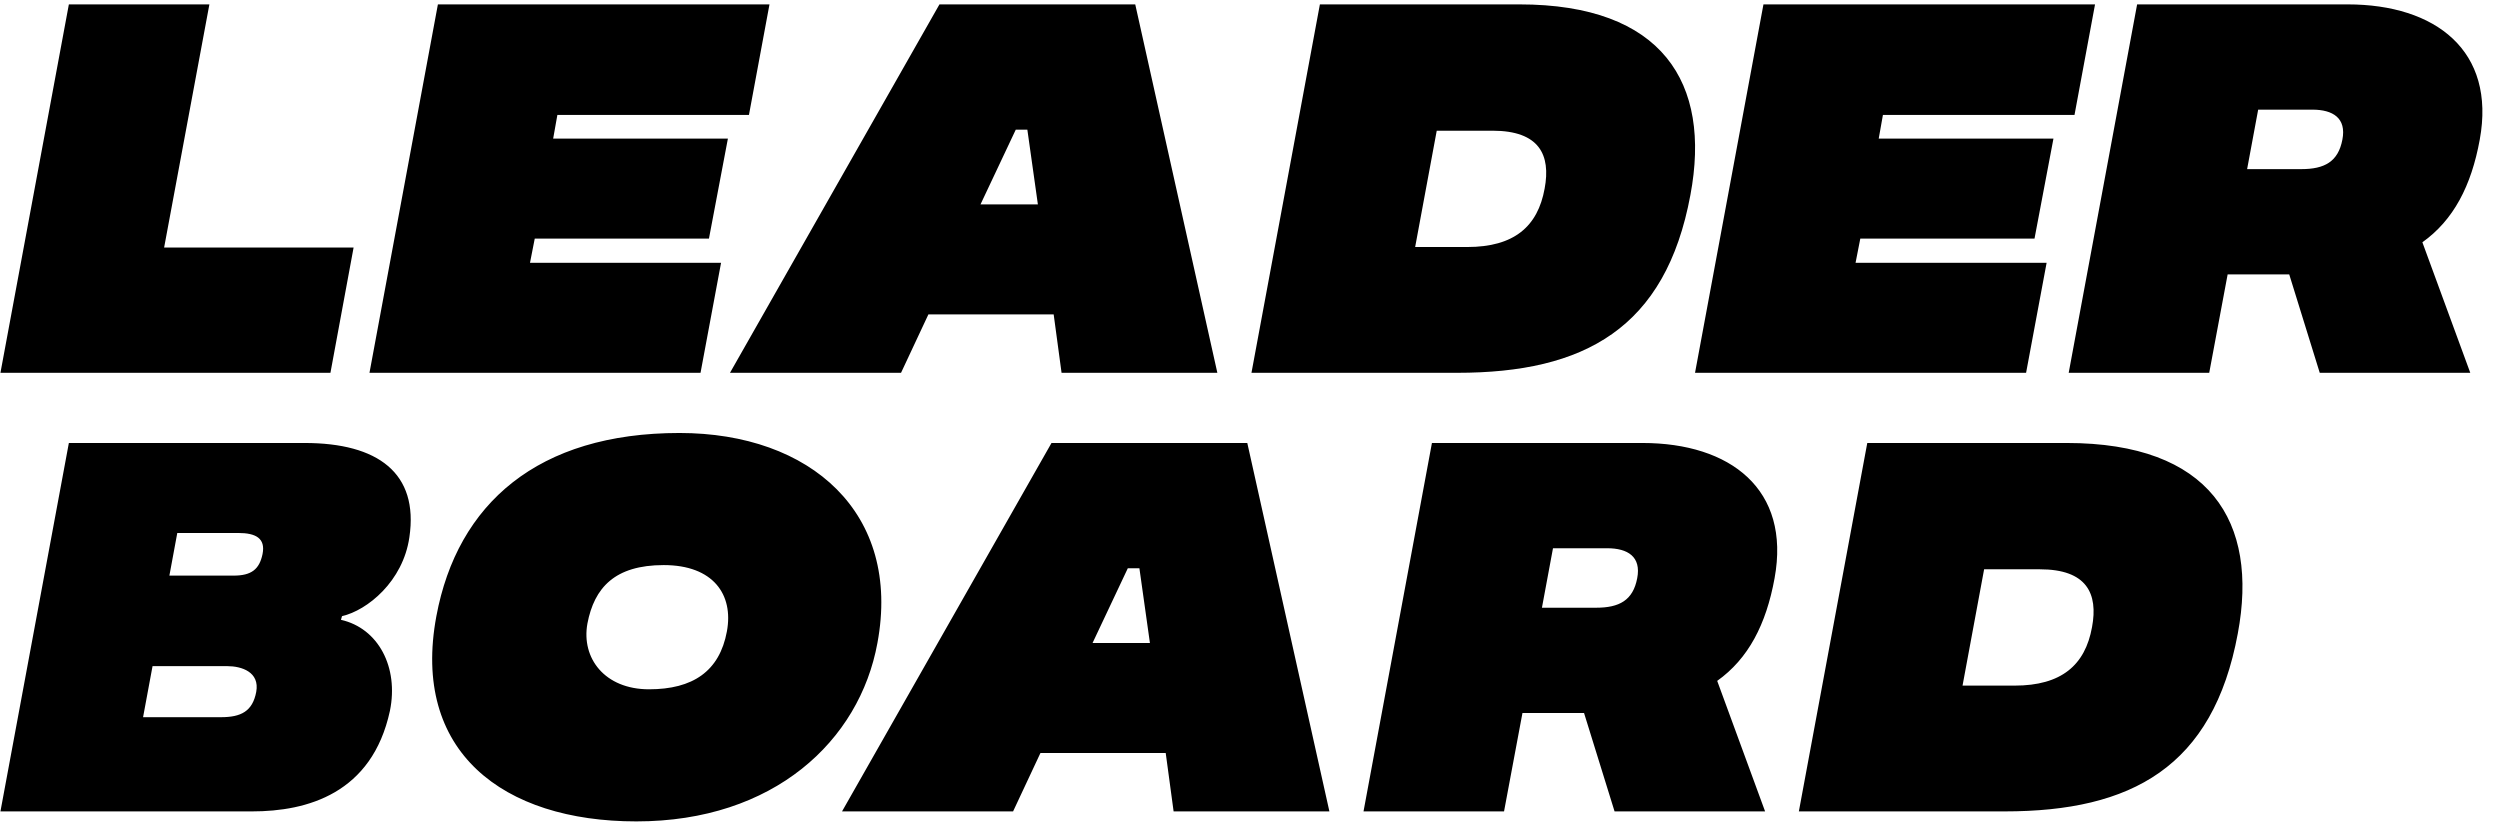 <svg width="456" height="150" viewBox="0 0 456 150" fill="none" xmlns="http://www.w3.org/2000/svg">
<path d="M29.936 45.152H64.496L60.272 68H0.08L12.56 0.8H38.192L29.936 45.152ZM136.609 20.96H101.665L100.897 25.28H132.769L129.312 43.52H97.537L96.672 47.936H131.521L127.777 68H67.392L79.873 0.8H140.353L136.609 20.96ZM193.629 68L192.189 57.344H169.341L164.349 68H133.149L171.357 0.8H207.069L222.045 68H193.629ZM178.845 37.28H189.309L187.389 23.648H185.277L178.845 37.28ZM277.132 0.8C303.244 0.8 312.172 15.104 308.332 35.552C303.82 59.936 288.94 68 265.804 68C265.42 68 228.267 68 228.267 68L240.748 0.8C240.748 0.8 276.748 0.8 277.132 0.8ZM281.74 34.4C282.892 28.256 280.78 23.84 272.236 23.84C270.124 23.84 265.516 23.84 262.06 23.84L258.124 45.056C261.964 45.056 265.9 45.056 267.628 45.056C276.172 45.056 280.492 41.312 281.74 34.4ZM378.39 20.96H343.446L342.678 25.28H374.55L371.094 43.52H339.318L338.454 47.936H373.302L369.558 68H309.174L321.654 0.8H382.134L378.39 20.96ZM452.306 25.472C450.77 33.92 447.506 40.16 441.842 44.192L450.578 68H423.122L417.554 50.048C414.77 50.048 408.53 50.048 406.322 50.048L402.962 68H377.33L389.81 0.8C389.81 0.8 427.922 0.8 428.21 0.8C444.242 0.8 455.282 9.248 452.306 25.472ZM411.89 20L409.874 30.848C413.33 30.848 418.034 30.848 419.762 30.848C423.986 30.848 426.482 29.504 427.25 25.472C428.018 21.536 425.522 20 421.778 20C420.146 20 415.73 20 411.89 20ZM74.672 97.984C73.52 106.048 66.992 111.328 62.384 112.384L62.192 113.056C69.008 114.592 72.752 121.696 71.12 129.664C67.856 144.736 56.048 148 45.968 148C42.608 148 0.08 148 0.08 148L12.56 80.8C12.56 80.8 52.784 80.8 55.568 80.8C68.912 80.8 76.4 86.272 74.672 97.984ZM46.736 126.208C47.408 122.56 44.048 121.504 41.456 121.504C38.96 121.504 28.4 121.504 27.824 121.504L26.096 130.816C26.672 130.816 37.712 130.816 40.304 130.816C43.952 130.816 46.064 129.76 46.736 126.208ZM47.888 101.056C48.464 98.176 46.64 97.216 43.472 97.216C41.264 97.216 32.816 97.216 32.336 97.216L30.896 104.992C31.376 104.992 40.496 104.992 42.608 104.992C45.872 104.992 47.312 103.84 47.888 101.056ZM123.946 78.976C147.85 78.976 164.458 93.568 160.042 117.28C156.778 135.136 141.13 149.824 116.074 149.824C91.69 149.824 74.986 137.056 79.594 112.384C83.434 91.84 98.122 78.976 123.946 78.976ZM132.586 115.168C133.834 108.448 130.09 103.072 121.066 103.072C112.138 103.072 108.394 107.2 107.146 113.728C105.994 120.064 110.314 125.728 118.378 125.728C126.346 125.728 131.242 122.464 132.586 115.168ZM214.066 148L212.626 137.344H189.778L184.786 148H153.586L191.794 80.8H227.506L242.482 148H214.066ZM199.282 117.28H209.746L207.826 103.648H205.714L199.282 117.28ZM323.681 105.472C322.145 113.92 318.881 120.16 313.217 124.192L321.953 148H294.497L288.929 130.048C286.145 130.048 279.905 130.048 277.697 130.048L274.337 148H248.705L261.185 80.8C261.185 80.8 299.297 80.8 299.585 80.8C315.617 80.8 326.657 89.248 323.681 105.472ZM283.265 100L281.249 110.848C284.705 110.848 289.409 110.848 291.137 110.848C295.361 110.848 297.857 109.504 298.625 105.472C299.393 101.536 296.897 100 293.153 100C291.521 100 287.105 100 283.265 100ZM376.975 80.8C403.087 80.8 412.015 95.104 408.175 115.552C403.663 139.936 388.783 148 365.647 148C365.263 148 328.111 148 328.111 148L340.591 80.8C340.591 80.8 376.591 80.8 376.975 80.8ZM381.583 114.4C382.735 108.256 380.623 103.84 372.079 103.84C369.967 103.84 365.359 103.84 361.903 103.84L357.967 125.056C361.807 125.056 365.743 125.056 367.471 125.056C376.015 125.056 380.335 121.312 381.583 114.4Z" fill="black"/>
</svg>
